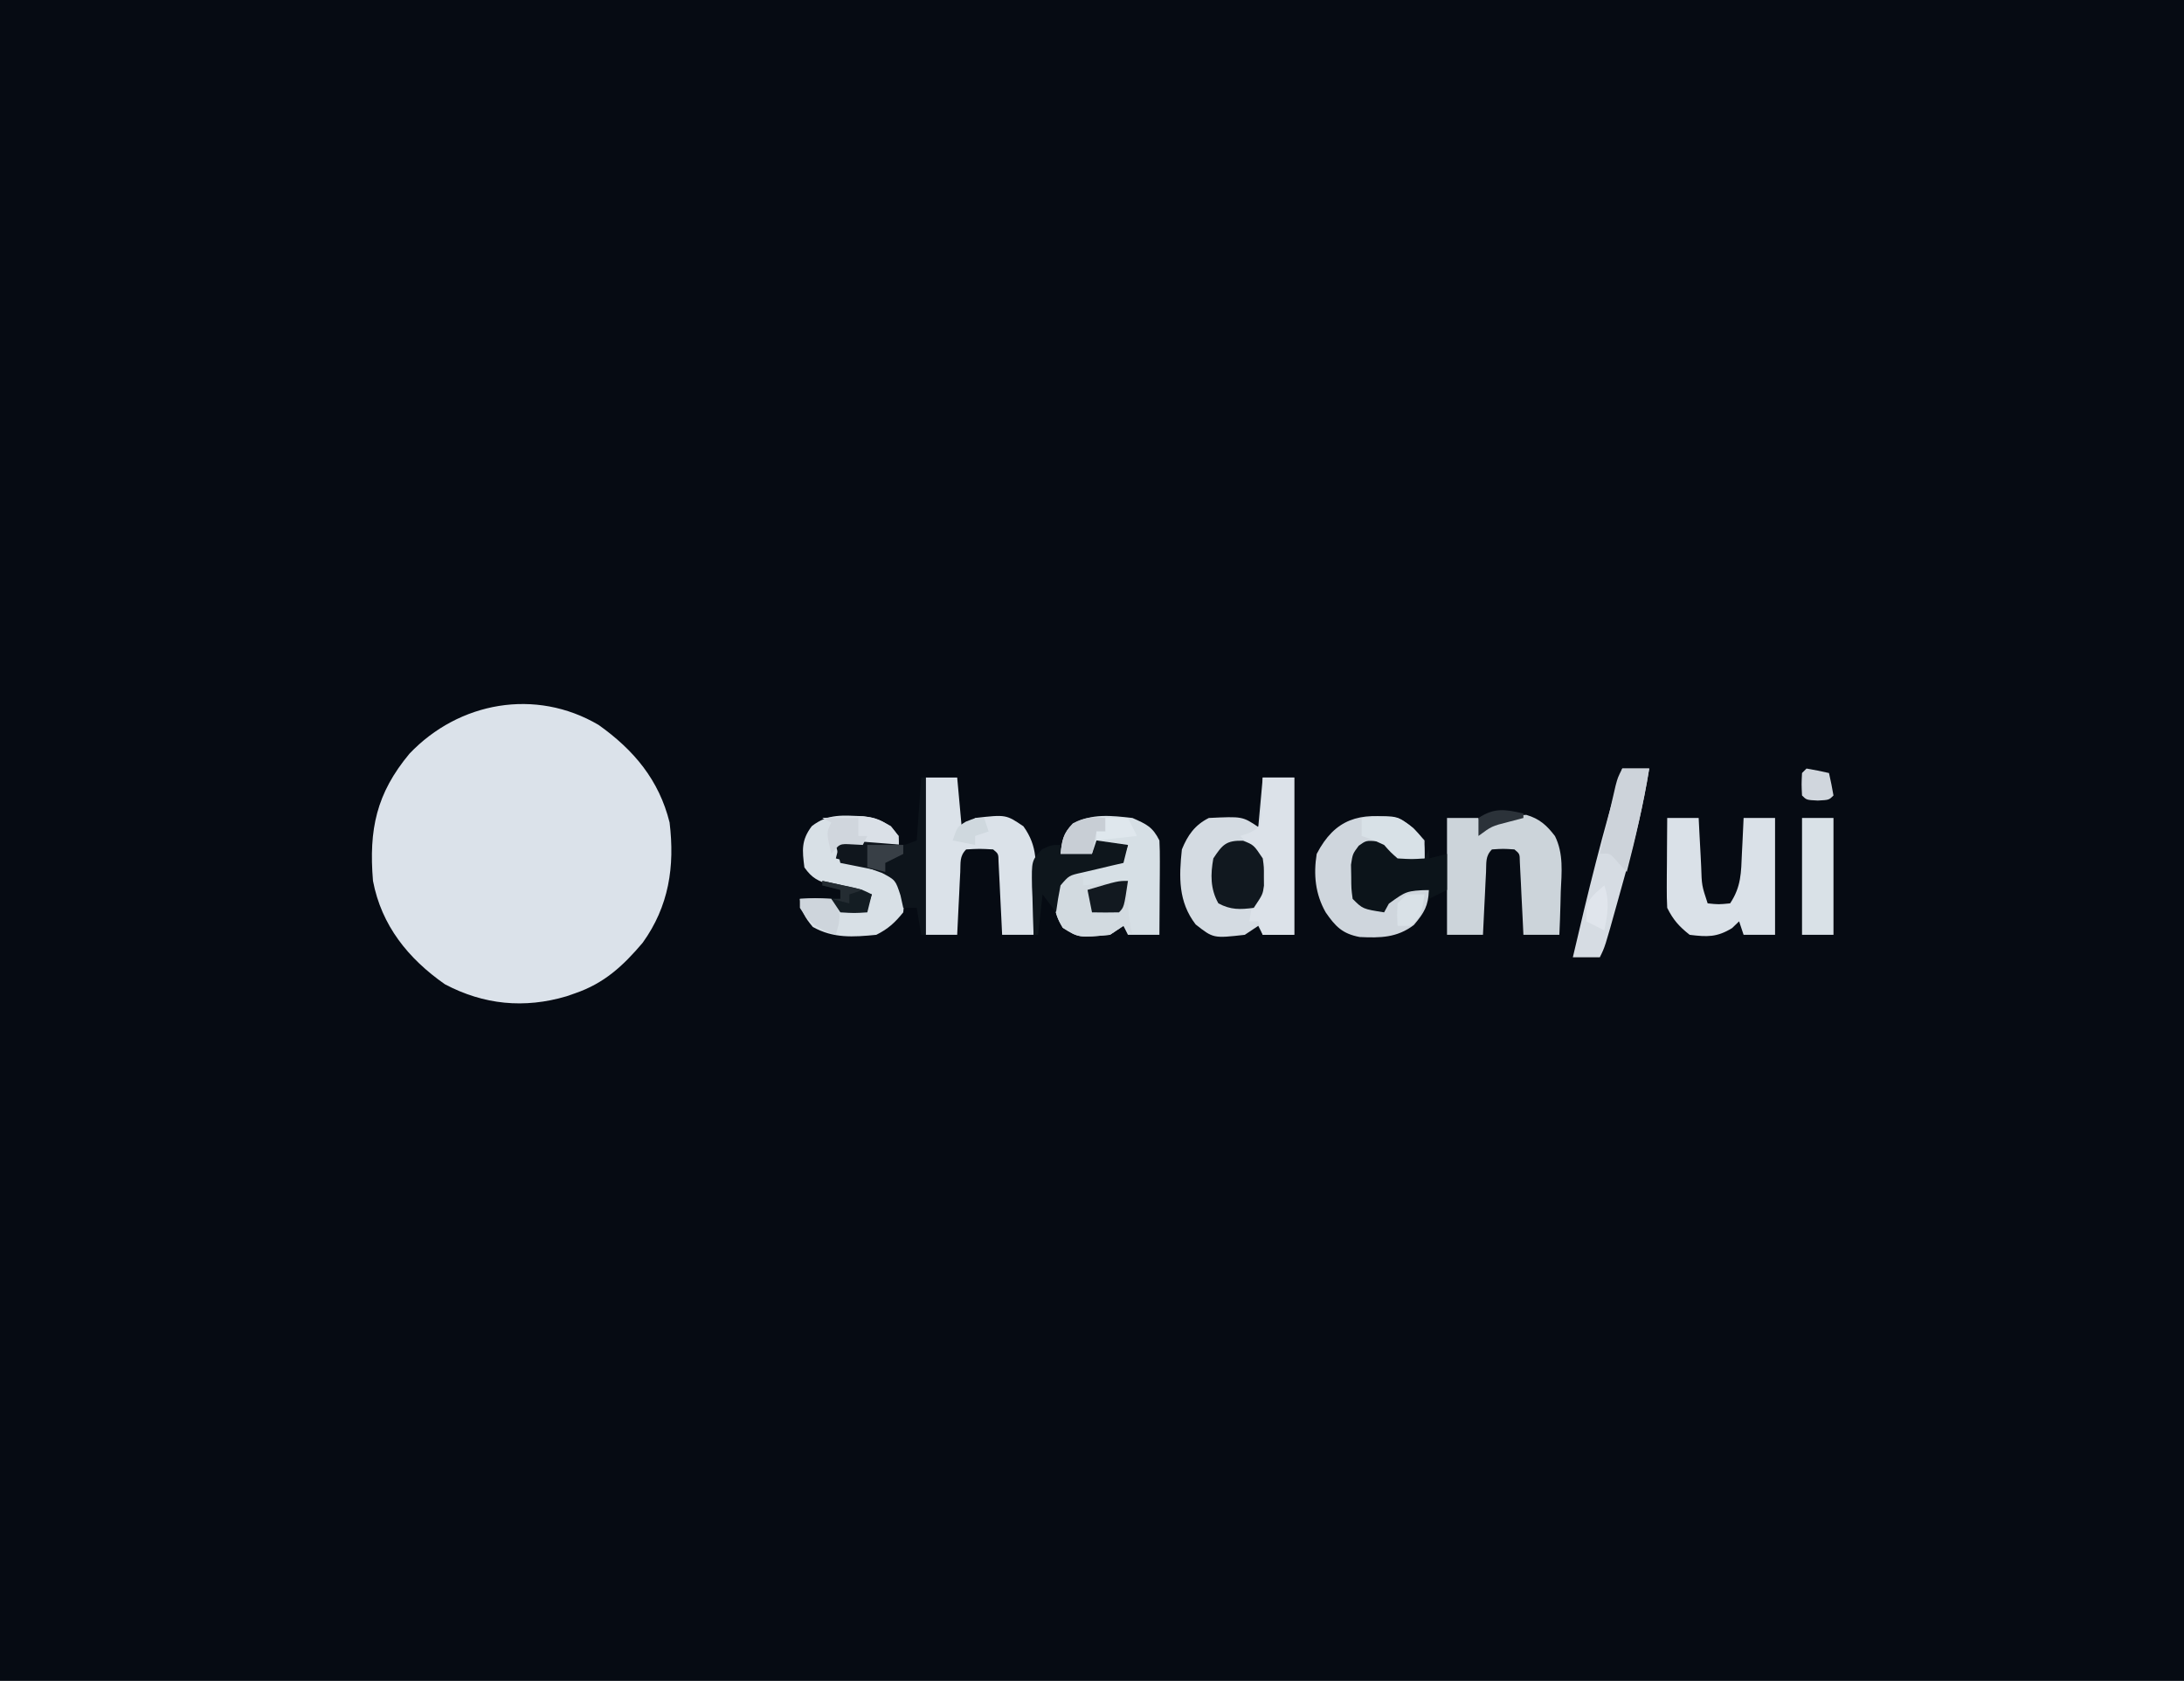 <?xml version="1.0" encoding="UTF-8"?>
<svg version="1.1" xmlns="http://www.w3.org/2000/svg" width="486" height="374">
<path d="M0 0 C160.38 0 320.76 0 486 0 C486 123.42 486 246.84 486 374 C325.62 374 165.24 374 0 374 C0 250.58 0 127.16 0 0 Z " fill="#060B13" transform="translate(0,0)"/>
<path d="M0 0 C7.841 5.564 13.461 12.253 15.809 21.711 C17.005 31.541 15.659 40.355 9.82 48.477 C5.445 53.645 1.252 57.499 -5.191 59.711 C-5.827 59.933 -6.462 60.154 -7.117 60.383 C-16.497 63.165 -25.538 62.284 -34.191 57.711 C-42.345 52.008 -48.296 44.655 -50.191 34.711 C-51.136 23.283 -49.45 15.259 -42.066 6.398 C-31.088 -5.142 -14.008 -8.24 0 0 Z " fill="#DBE2EA" transform="translate(133.191,161.289)"/>
<path d="M0 0 C2.31 0 4.62 0 7 0 C7 11.55 7 23.1 7 35 C4.69 35 2.38 35 0 35 C-0.33 34.34 -0.66 33.68 -1 33 C-1.99 33.66 -2.98 34.32 -4 35 C-10.997 35.79 -10.997 35.79 -14.938 32.688 C-18.817 27.632 -18.658 22.149 -18 16 C-16.712 12.845 -15.121 10.56 -12 9 C-4.533 8.644 -4.533 8.644 -1 11 C-0.67 7.37 -0.34 3.74 0 0 Z " fill="#D4DBE2" transform="translate(281,173)"/>
<path d="M0 0 C3.119 1.373 4.49 1.98 6 5 C6.084 6.594 6.107 8.192 6.098 9.789 C6.094 10.73 6.091 11.671 6.088 12.641 C6.08 13.625 6.071 14.61 6.062 15.625 C6.058 16.618 6.053 17.61 6.049 18.633 C6.037 21.089 6.021 23.544 6 26 C3.69 26 1.38 26 -1 26 C-1.33 25.34 -1.66 24.68 -2 24 C-2.99 24.66 -3.98 25.32 -5 26 C-11.942 26.661 -11.942 26.661 -15.5 24.438 C-17.6 21.025 -17.632 18.933 -17 15 C-13.169 10.275 -7.713 9.843 -2 9 C-1.67 8.01 -1.34 7.02 -1 6 C-3.31 6 -5.62 6 -8 6 C-8.33 6.66 -8.66 7.32 -9 8 C-11.31 8 -13.62 8 -16 8 C-15.681 5.05 -15.467 3.45 -13.293 1.355 C-9.164 -1.085 -4.647 -0.523 0 0 Z " fill="#D6DFE5" transform="translate(252,182)"/>
<path d="M0 0 C2.31 0 4.62 0 7 0 C7.33 3.63 7.66 7.26 8 11 C8.99 10.34 9.98 9.68 11 9 C17.855 8.226 17.855 8.226 21.738 10.852 C25.031 15.435 24.552 19.323 24.312 24.812 C24.29 25.792 24.267 26.771 24.244 27.779 C24.185 30.188 24.103 32.593 24 35 C21.69 35 19.38 35 17 35 C16.939 33.712 16.879 32.424 16.816 31.098 C16.732 29.419 16.647 27.741 16.562 26.062 C16.523 25.212 16.484 24.362 16.443 23.486 C16.401 22.677 16.36 21.869 16.316 21.035 C16.28 20.286 16.243 19.537 16.205 18.766 C16.182 16.975 16.182 16.975 15 16 C12 15.833 12 15.833 9 16 C7.486 17.514 7.787 18.925 7.684 21.035 C7.642 21.844 7.6 22.653 7.557 23.486 C7.517 24.336 7.478 25.187 7.438 26.062 C7.394 26.917 7.351 27.771 7.307 28.65 C7.2 30.767 7.1 32.883 7 35 C4.69 35 2.38 35 0 35 C0 23.45 0 11.9 0 0 Z " fill="#DBE2E9" transform="translate(206,173)"/>
<path d="M0 0 C2.31 0 4.62 0 7 0 C7.33 0.99 7.66 1.98 8 3 C8.405 2.517 8.81 2.033 9.227 1.535 C11.401 -0.347 12.529 -0.49 15.375 -0.562 C16.125 -0.605 16.875 -0.648 17.648 -0.691 C20.575 0.169 22.185 1.622 24.027 4.032 C25.962 7.946 25.51 12.11 25.312 16.375 C25.29 17.302 25.267 18.229 25.244 19.184 C25.186 21.457 25.104 23.728 25 26 C22.36 26 19.72 26 17 26 C16.939 24.712 16.879 23.424 16.816 22.098 C16.732 20.419 16.647 18.741 16.562 17.062 C16.523 16.212 16.484 15.362 16.443 14.486 C16.401 13.677 16.36 12.869 16.316 12.035 C16.28 11.286 16.243 10.537 16.205 9.766 C16.182 7.975 16.182 7.975 15 7 C12.5 6.833 12.5 6.833 10 7 C8.486 8.514 8.787 9.925 8.684 12.035 C8.642 12.844 8.6 13.653 8.557 14.486 C8.517 15.336 8.478 16.187 8.438 17.062 C8.394 17.917 8.351 18.771 8.307 19.65 C8.2 21.767 8.1 23.883 8 26 C5.36 26 2.72 26 0 26 C0 17.42 0 8.84 0 0 Z " fill="#CCD4DA" transform="translate(322,182)"/>
<path d="M0 0 C2.31 0 4.62 0 7 0 C7.061 1.204 7.121 2.408 7.184 3.648 C7.268 5.224 7.353 6.799 7.438 8.375 C7.477 9.169 7.516 9.963 7.557 10.781 C7.689 15.026 7.689 15.026 9 19 C11.416 19.25 11.416 19.25 14 19 C16.48 15.279 16.444 12.135 16.625 7.812 C16.664 7.063 16.702 6.313 16.742 5.541 C16.836 3.694 16.919 1.847 17 0 C19.31 0 21.62 0 24 0 C24 8.58 24 17.16 24 26 C21.69 26 19.38 26 17 26 C16.67 25.01 16.34 24.02 16 23 C15.484 23.495 14.969 23.99 14.438 24.5 C11.076 26.569 8.88 26.485 5 26 C2.635 24.133 1.34 22.679 0 20 C-0.084 18.479 -0.107 16.953 -0.098 15.43 C-0.094 14.534 -0.091 13.638 -0.088 12.715 C-0.08 11.778 -0.071 10.841 -0.062 9.875 C-0.058 8.93 -0.053 7.985 -0.049 7.012 C-0.037 4.674 -0.021 2.337 0 0 Z " fill="#DAE1E8" transform="translate(371,182)"/>
<path d="M0 0 C3.661 0.504 5.55 1.503 7.863 4.395 C7.863 5.385 7.863 6.375 7.863 7.395 C3.421 7.503 -0.751 7.096 -5.137 6.395 C-5.137 7.385 -5.137 8.375 -5.137 9.395 C-3.92 9.663 -2.703 9.931 -1.449 10.207 C2.455 11.176 5.956 12.488 8.863 15.395 C9.176 18.207 9.176 18.207 8.863 21.395 C6.996 23.697 5.507 25.073 2.863 26.395 C-2.284 26.9 -6.682 27.209 -11.262 24.645 C-13.089 22.451 -13.836 21.204 -14.137 18.395 C-10.762 18.27 -10.762 18.27 -7.137 18.395 C-6.477 19.055 -5.817 19.715 -5.137 20.395 C-2.053 20.561 -2.053 20.561 0.863 20.395 C1.193 19.405 1.523 18.415 1.863 17.395 C1.032 17.213 0.2 17.031 -0.656 16.844 C-1.743 16.592 -2.83 16.341 -3.949 16.082 C-5.028 15.838 -6.107 15.595 -7.219 15.344 C-10.116 14.401 -11.395 13.852 -13.137 11.395 C-13.626 7.55 -13.863 5.355 -11.48 2.203 C-7.781 -0.651 -4.517 -0.149 0 0 Z " fill="#D8E0E6" transform="translate(192.137,181.605)"/>
<path d="M0 0 C2.774 1.37 3.915 2.586 6 5 C6 6.32 6 7.64 6 9 C3.188 9.188 3.188 9.188 0 9 C-1 8 -2 7 -3 6 C-6.318 6.242 -6.318 6.242 -9 8 C-9.125 9.642 -9.176 11.291 -9.188 12.938 C-9.209 14.281 -9.209 14.281 -9.23 15.652 C-9.232 18.191 -9.232 18.191 -7 20 C-4.46 19.909 -4.46 19.909 -2 19 C-1.34 18.01 -0.68 17.02 0 16 C3.625 15.812 3.625 15.812 7 16 C6.794 19.606 5.988 21.014 3.625 23.812 C-0.113 26.664 -3.862 26.706 -8.438 26.488 C-12.271 25.758 -13.82 24.165 -16 21 C-18.315 16.922 -18.739 12.602 -18 8 C-13.925 0.142 -8.445 -1.315 0 0 Z " fill="#CFD6DD" transform="translate(311,182)"/>
<path d="M0 0 C2.31 0 4.62 0 7 0 C7 11.55 7 23.1 7 35 C4.69 35 2.38 35 0 35 C-0.495 33.515 -0.495 33.515 -1 32 C-1.66 32 -2.32 32 -3 32 C-2.125 27.125 -2.125 27.125 -1 26 C-0.453 20.13 -0.453 20.13 -3 15 C-3.66 14.34 -4.32 13.68 -5 13 C-4.355 12.786 -3.711 12.572 -3.047 12.352 C-0.722 11.153 -0.722 11.153 -0.391 8.398 C-0.344 7.401 -0.298 6.403 -0.25 5.375 C-0.193 4.372 -0.137 3.369 -0.078 2.336 C-0.052 1.565 -0.027 0.794 0 0 Z " fill="#DCE2E9" transform="translate(281,173)"/>
<path d="M0 0 C1.98 0 3.96 0 6 0 C4.713 8.2 2.731 16.124 0.486 24.11 C-0.07 26.09 -0.619 28.071 -1.166 30.053 C-3.855 39.71 -3.855 39.71 -5 42 C-6.98 42 -8.96 42 -11 42 C-7.712 27.877 -4.306 13.85 0 0 Z " fill="#D6DCE3" transform="translate(361,171)"/>
<path d="M0 0 C2.438 0.812 2.438 0.812 4.438 2.812 C6.426 3.21 8.427 3.55 10.438 3.812 C10.768 3.152 11.098 2.493 11.438 1.812 C11.438 2.473 11.438 3.132 11.438 3.812 C12.758 3.482 14.078 3.152 15.438 2.812 C15.438 5.452 15.438 8.092 15.438 10.812 C13.457 11.803 13.457 11.803 11.438 12.812 C11.438 12.152 11.438 11.492 11.438 10.812 C6.403 11.047 6.403 11.047 2.5 13.875 C2.149 14.514 1.799 15.154 1.438 15.812 C-3.312 15.062 -3.312 15.062 -5.562 12.812 C-5.863 10.535 -5.863 10.535 -5.875 7.875 C-5.892 7 -5.909 6.124 -5.926 5.223 C-5.562 2.812 -5.562 2.812 -4.203 0.984 C-2.562 -0.188 -2.562 -0.188 0 0 Z " fill="#0C141A" transform="translate(306.562,187.188)"/>
<path d="M0 0 C2.31 0 4.62 0 7 0 C7 8.58 7 17.16 7 26 C4.69 26 2.38 26 0 26 C0 17.42 0 8.84 0 0 Z " fill="#D9E1E7" transform="translate(401,182)"/>
<path d="M0 0 C0.99 0.33 1.98 0.66 3 1 C3 1.66 3 2.32 3 3 C6.3 2.67 9.6 2.34 13 2 C12.979 3.052 12.959 4.104 12.938 5.188 C12.989 8.327 13.265 10.969 14 14 C13.34 13.34 12.68 12.68 12 12 C11.01 12.66 10.02 13.32 9 14 C2.058 14.661 2.058 14.661 -1.5 12.438 C-3.56 9.09 -3.491 6.86 -3 3 C-1.5 1.062 -1.5 1.062 0 0 Z " fill="#D2DAE0" transform="translate(238,194)"/>
<path d="M0 0 C0.33 0 0.66 0 1 0 C1 11.55 1 23.1 1 35 C0.67 35 0.34 35 0 35 C-0.33 33.02 -0.66 31.04 -1 29 C-1.99 29 -2.98 29 -4 29 C-4.206 28.072 -4.412 27.144 -4.625 26.188 C-5.727 22.825 -5.727 22.825 -8.688 21.25 C-12.108 19.959 -15.464 18.919 -19 18 C-18.67 16.68 -18.34 15.36 -18 14 C-17.024 14.084 -16.048 14.168 -15.043 14.254 C-13.135 14.407 -13.135 14.407 -11.188 14.562 C-9.923 14.667 -8.658 14.771 -7.355 14.879 C-4.004 15.196 -4.004 15.196 -1 14 C-0.67 9.38 -0.34 4.76 0 0 Z " fill="#0D141B" transform="translate(205,173)"/>
<path d="M0 0 C2.375 0.938 2.375 0.938 4.375 3.938 C4.641 5.875 4.641 5.875 4.625 7.938 C4.63 8.618 4.635 9.299 4.641 10 C4.375 11.938 4.375 11.938 2.375 14.938 C-0.695 15.329 -2.739 15.41 -5.5 13.938 C-7.311 10.719 -7.265 7.48 -6.625 3.938 C-4.586 0.841 -3.747 -0.089 0 0 Z " fill="#11181F" transform="translate(276.625,187.062)"/>
<path d="M0 0 C2.31 0.33 4.62 0.66 7 1 C6.67 2.32 6.34 3.64 6 5 C5.157 5.193 4.314 5.387 3.445 5.586 C2.35 5.846 1.254 6.107 0.125 6.375 C-0.966 6.63 -2.056 6.885 -3.18 7.148 C-6.104 7.789 -6.104 7.789 -8 10 C-8.398 11.988 -8.738 13.989 -9 16 C-9.99 14.68 -10.98 13.36 -12 12 C-12.33 14.97 -12.66 17.94 -13 21 C-13.33 21 -13.66 21 -14 21 C-14.108 18.228 -14.187 15.46 -14.25 12.688 C-14.284 11.902 -14.317 11.116 -14.352 10.307 C-14.451 4.487 -14.451 4.487 -12.109 1.957 C-10 1 -10 1 -8 1 C-8 1.66 -8 2.32 -8 3 C-5.69 3 -3.38 3 -1 3 C-0.67 2.01 -0.34 1.02 0 0 Z " fill="#0E161C" transform="translate(244,187)"/>
<path d="M0 0 C1.98 0 3.96 0 6 0 C4.7 7.772 2.995 15.377 1 23 C0.381 22.34 -0.237 21.68 -0.875 21 C-2.756 18.772 -2.756 18.772 -5 19 C-4.357 16.208 -3.711 13.416 -3.062 10.625 C-2.88 9.831 -2.698 9.037 -2.51 8.219 C-2.333 7.458 -2.155 6.698 -1.973 5.914 C-1.81 5.212 -1.648 4.511 -1.481 3.788 C-1 2 -1 2 0 0 Z " fill="#CDD3DA" transform="translate(361,171)"/>
<path d="M0 0 C10.88 -0.625 10.88 -0.625 15.25 1.812 C17 4 17 4 17 7 C13.62 7.082 10.596 6.933 7.25 6.375 C5.641 6.189 5.641 6.189 4 6 C3.34 6.66 2.68 7.32 2 8 C0.875 3.25 0.875 3.25 2 1 C1.34 0.67 0.68 0.34 0 0 Z " fill="#DAE0E7" transform="translate(183,182)"/>
<path d="M0 0 C7.768 -0.67 7.768 -0.67 11.5 2.25 C14 5 14 5 14 9 C11.188 9.188 11.188 9.188 8 9 C6.438 7.625 6.438 7.625 5 6 C2.401 4.81 2.401 4.81 0 4 C0 2.68 0 1.36 0 0 Z " fill="#D8E1E7" transform="translate(303,182)"/>
<path d="M0 0 C2.357 0.09 4.712 0.247 7.062 0.438 C8.353 0.539 9.643 0.641 10.973 0.746 C12.471 0.872 12.471 0.872 14 1 C14 1.66 14 2.32 14 3 C12.02 3.99 12.02 3.99 10 5 C10 5.66 10 6.32 10 7 C6.7 6.34 3.4 5.68 0 5 C-0.33 3.68 -0.66 2.36 -1 1 C-0.67 0.67 -0.34 0.34 0 0 Z " fill="#10161D" transform="translate(187,187)"/>
<path d="M0 0 C0 0.99 0 1.98 0 3 C-0.66 3 -1.32 3 -2 3 C-2.33 4.65 -2.66 6.3 -3 8 C-5.31 8 -7.62 8 -10 8 C-9.674 4.982 -9.389 3.403 -7.25 1.188 C-4.628 -0.196 -2.923 -0.244 0 0 Z " fill="#C8CED5" transform="translate(246,182)"/>
<path d="M0 0 C-0.875 5.875 -0.875 5.875 -2 7 C-4 7.041 -6 7.043 -8 7 C-8.33 5.35 -8.66 3.7 -9 2 C-2.25 0 -2.25 0 0 0 Z " fill="#121920" transform="translate(251,196)"/>
<path d="M0 0 C3.375 -0.188 3.375 -0.188 7 0 C9 3 9 3 8.625 5.688 C8.419 6.451 8.213 7.214 8 8 C4.111 6.739 2.106 5.547 0 2 C0 1.34 0 0.68 0 0 Z " fill="#CED5DC" transform="translate(178,200)"/>
<path d="M0 0 C1.675 0.286 3.344 0.618 5 1 C5.382 2.656 5.714 4.325 6 6 C5 7 5 7 2.5 7.125 C0 7 0 7 -1 6 C-1.125 3.5 -1.125 3.5 -1 1 C-0.67 0.67 -0.34 0.34 0 0 Z " fill="#D0D6DD" transform="translate(402,171)"/>
<path d="M0 0 C1.459 0.309 2.917 0.622 4.375 0.938 C5.187 1.112 5.999 1.286 6.836 1.465 C9 2 9 2 11 3 C10.67 4.32 10.34 5.64 10 7 C7.125 7.188 7.125 7.188 4 7 C3.34 6.01 2.68 5.02 2 4 C2.66 4 3.32 4 4 4 C4 3.34 4 2.68 4 2 C2.68 1.67 1.36 1.34 0 1 C0 0.67 0 0.34 0 0 Z " fill="#141D23" transform="translate(183,196)"/>
<path d="M0 0 C2.64 0 5.28 0 8 0 C8 1.32 8 2.64 8 4 C8.66 4 9.32 4 10 4 C9.67 4.66 9.34 5.32 9 6 C8.216 5.959 7.433 5.918 6.625 5.875 C3.839 5.713 3.839 5.713 2 8 C0.875 3.25 0.875 3.25 2 1 C1.34 0.67 0.68 0.34 0 0 Z " fill="#D0D6DD" transform="translate(183,182)"/>
<path d="M0 0 C1.32 0 2.64 0 4 0 C3.25 4.75 3.25 4.75 1 7 C0.01 7 -0.98 7 -2 7 C-2.125 4.625 -2.125 4.625 -2 2 C-1.34 1.34 -0.68 0.68 0 0 Z " fill="#D9E1E7" transform="translate(313,199)"/>
<path d="M0 0 C1.238 3.576 0.749 6.337 0 10 C-1.32 9.34 -2.64 8.68 -4 8 C-4 4 -4 4 -2 1.75 C-1.01 0.884 -1.01 0.884 0 0 Z " fill="#E0E5EC" transform="translate(357,197)"/>
<path d="M0 0 C0.33 0.99 0.66 1.98 1 3 C0.01 3.33 -0.98 3.66 -2 4 C-2 4.66 -2 5.32 -2 6 C-3.65 5.67 -5.3 5.34 -7 5 C-6 2 -6 2 -4.062 0.812 C-2 0 -2 0 0 0 Z " fill="#CFD8DE" transform="translate(219,182)"/>
<path d="M0 0 C2.64 0 5.28 0 8 0 C8 0.66 8 1.32 8 2 C6.02 2.99 6.02 2.99 4 4 C4 4.66 4 5.32 4 6 C2.68 5.67 1.36 5.34 0 5 C0 3.35 0 1.7 0 0 Z " fill="#383F46" transform="translate(193,188)"/>
<path d="M0 0 C1.65 0 3.3 0 5 0 C5.66 1.32 6.32 2.64 7 4 C2.545 4.495 2.545 4.495 -2 5 C-2 4.34 -2 3.68 -2 3 C-1.34 3 -0.68 3 0 3 C0 2.01 0 1.02 0 0 Z " fill="#DFE7ED" transform="translate(246,182)"/>
<path d="M0 0 C0 0.33 0 0.66 0 1 C-1.093 1.289 -2.186 1.577 -3.312 1.875 C-7.04 2.819 -7.04 2.819 -10 5 C-10 3.68 -10 2.36 -10 1 C-6.422 -1.34 -4.078 -0.927 0 0 Z " fill="#2B3239" transform="translate(339,181)"/>
<path d="M0 0 C4.455 0.99 4.455 0.99 9 2 C8.01 2.33 7.02 2.66 6 3 C6 3.66 6 4.32 6 5 C4.68 4.67 3.36 4.34 2 4 C2.66 4 3.32 4 4 4 C4 3.34 4 2.68 4 2 C2.68 1.67 1.36 1.34 0 1 C0 0.67 0 0.34 0 0 Z " fill="#242C32" transform="translate(183,196)"/>
</svg>
